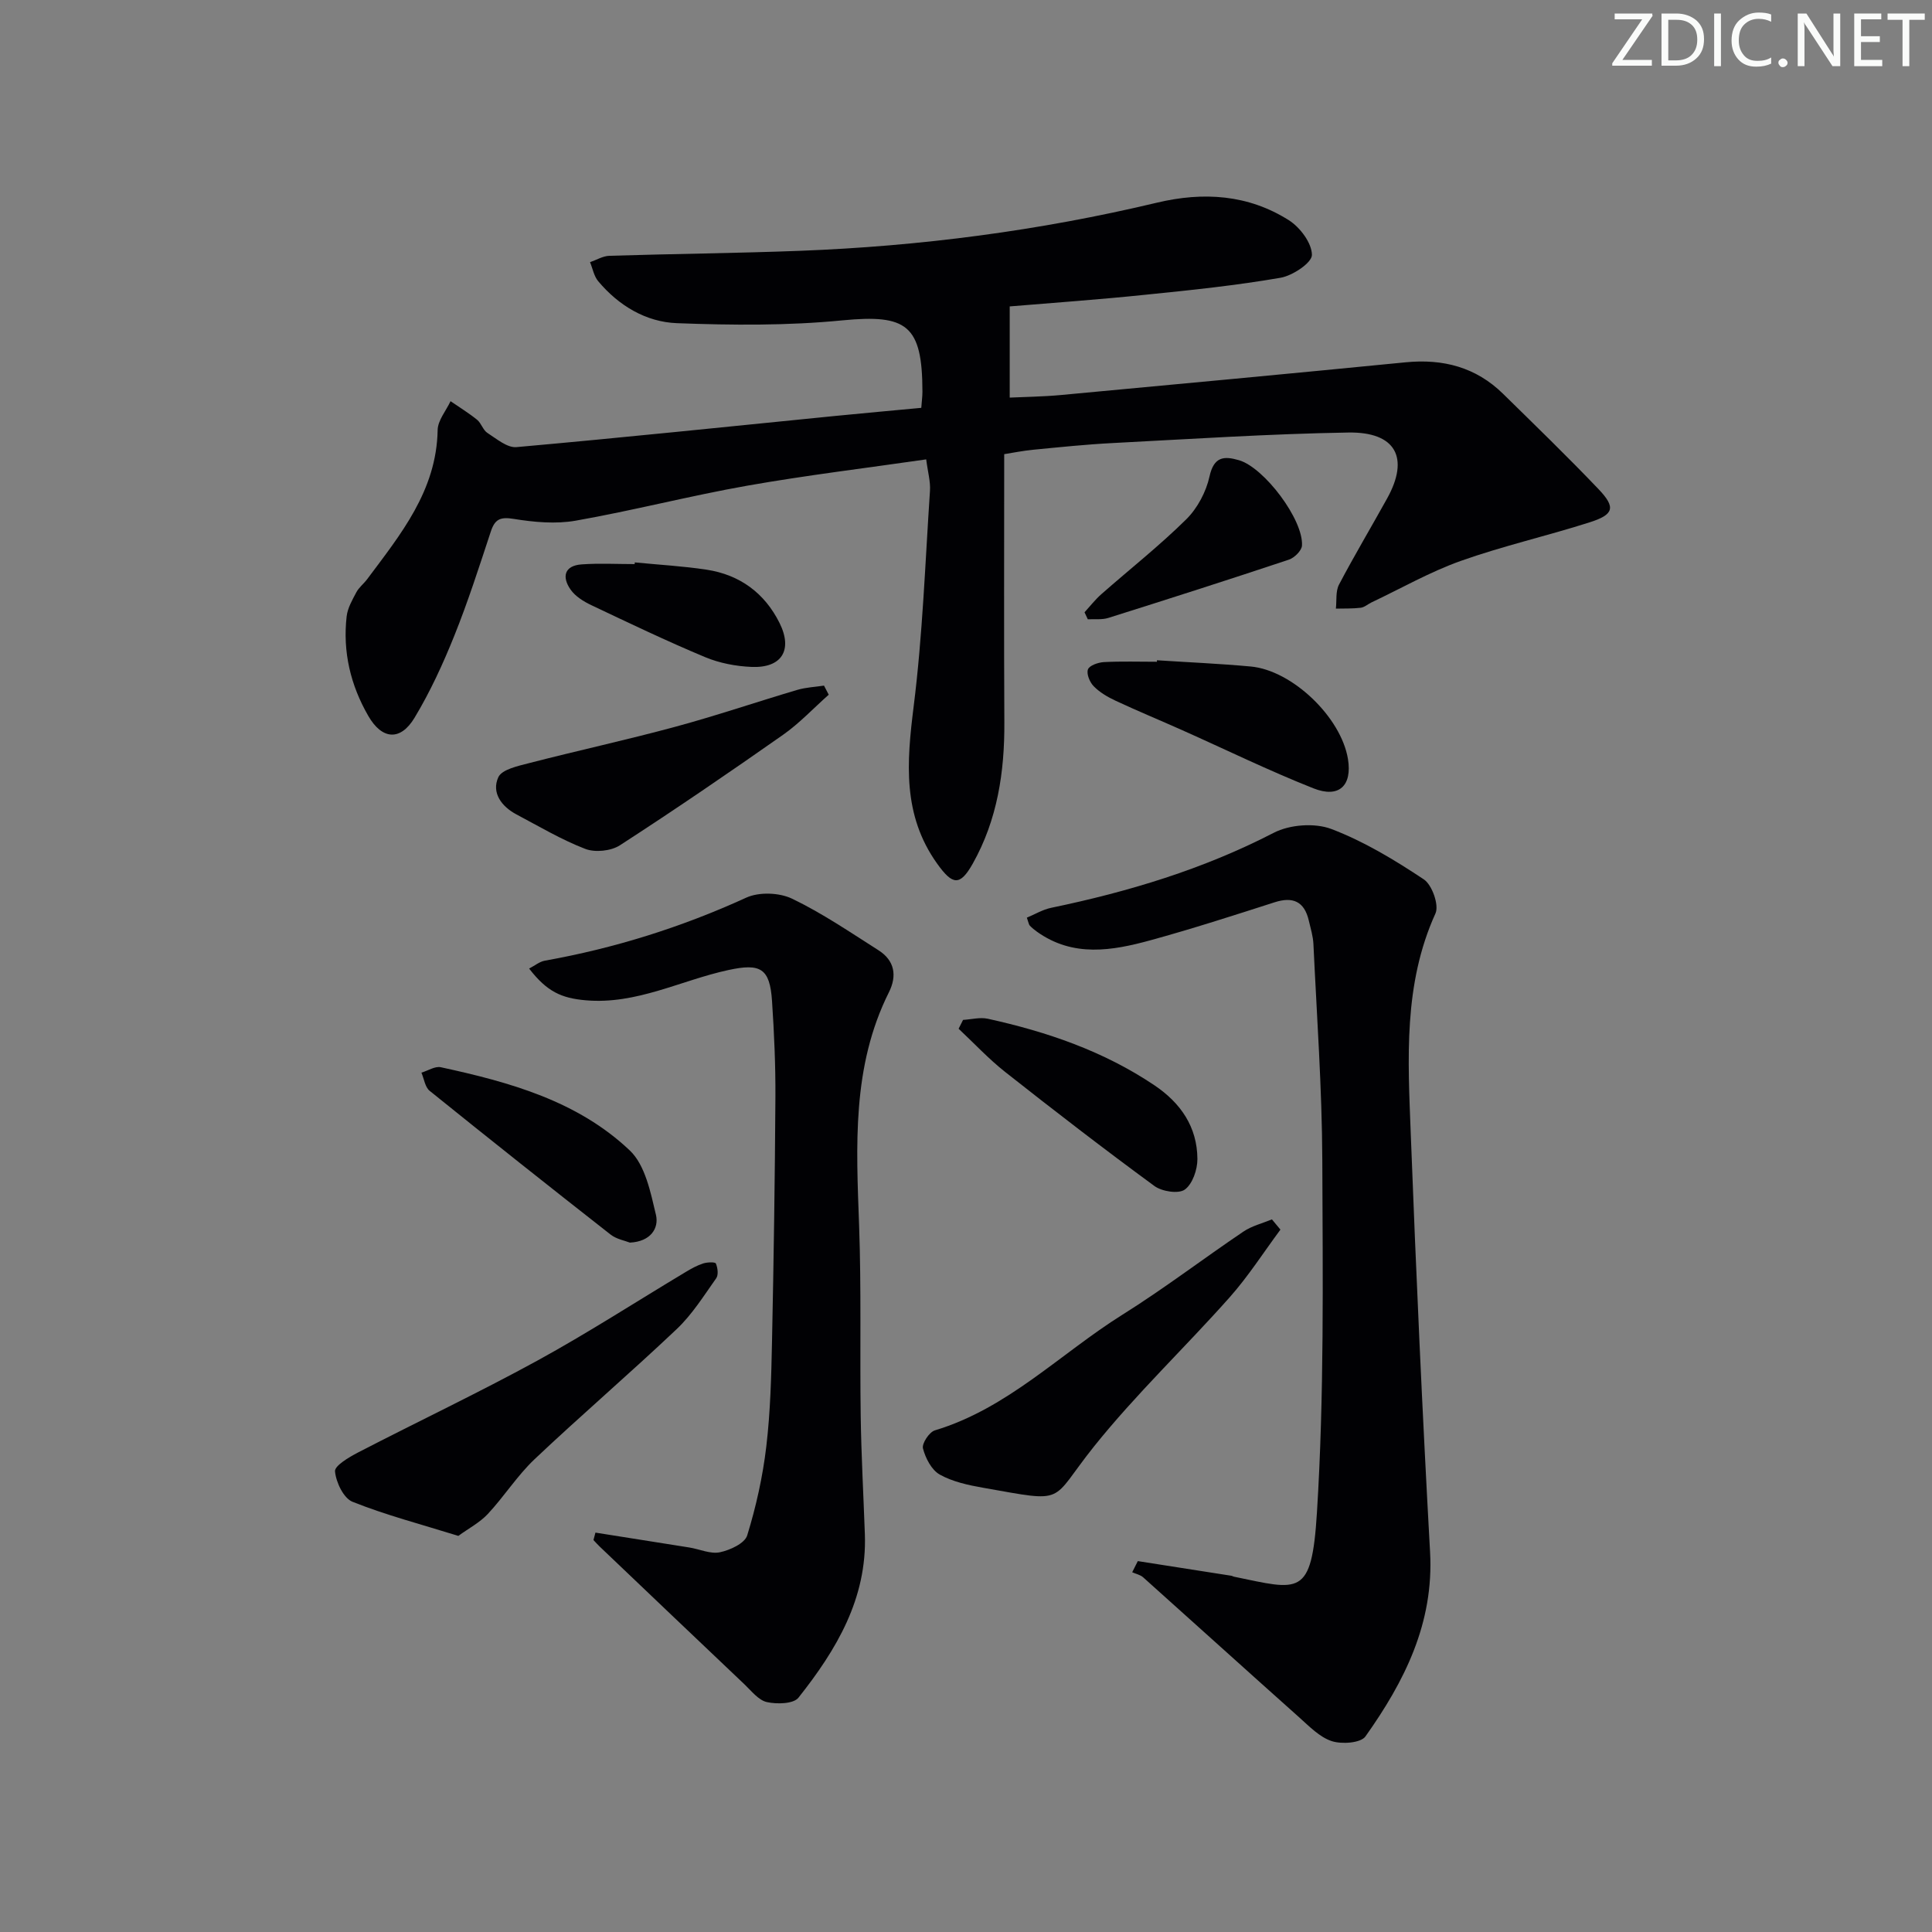 <svg enable-background="new 0 0 400 400" viewBox="0 0 400 400" xmlns="http://www.w3.org/2000/svg"><rect x="0" y="0" width="400" height="400" fill="#808080" stroke="none"/><path d="m342.2 3.2-6.3 9.2h6.1v1.2h-8.2v-.5l6.2-9.1h-5.7v-1.2h7.8v.4z" fill="#fafbfa"/><path d="m344 13.7v-10.9h3.1c1.6 0 3 .5 4.1 1.4 1.1 1 1.6 2.2 1.6 3.9s-.5 3-1.6 4-2.5 1.5-4.2 1.5h-3zm1.4-9.6v8.4h1.6c1.4 0 2.5-.4 3.2-1.1.8-.8 1.2-1.8 1.2-3.2s-.4-2.4-1.2-3.1-1.8-1-3.1-1z" fill="#fafbfa"/><path d="m356.3 2.8v10.9h-1.4v-10.9z" fill="#fafbfa"/><path d="m366.6 13.2c-.8.4-1.8.6-3 .6-1.6 0-2.8-.5-3.7-1.5s-1.4-2.3-1.4-3.9c0-1.7.5-3.2 1.6-4.2s2.4-1.6 4-1.6c1 0 1.9.1 2.6.4v1.5c-.8-.4-1.6-.6-2.6-.6-1.2 0-2.2.4-3 1.2s-1.1 1.9-1.1 3.3c0 1.3.4 2.3 1.1 3.1s1.6 1.1 2.8 1.1c1.1 0 2-.2 2.8-.7v1.3z" fill="#fafbfa"/><path d="m368.2 13c0-.3.1-.5.3-.6.2-.2.4-.3.6-.3.3 0 .5.1.7.3s.3.4.3.6-.1.5-.3.6c-.2.2-.4.3-.7.3s-.5-.1-.6-.3c-.2-.2-.3-.4-.3-.6z" fill="#fafbfa"/><path d="m381.1 13.7h-1.7l-5.5-8.4c-.2-.2-.3-.5-.4-.7 0 .2.1.8.1 1.5v7.6h-1.4v-10.9h1.8l5.3 8.3c.3.4.4.6.4.8 0-.3-.1-.8-.1-1.6v-7.5h1.4v10.9z" fill="#fafbfa"/><path d="m389.7 13.7h-5.8v-10.9h5.6v1.2h-4.2v3.5h3.9v1.2h-3.9v3.7h4.4z" fill="#fafbfa"/><path d="m398.4 4.1h-3.1v9.6h-1.4v-9.6h-3.1v-1.3h7.7v1.3z" fill="#fafbfa"/><g fill="#010104"><path d="m209.05 63.44v18.88c3.11-.15 6.84-.19 10.54-.53 23.82-2.21 47.63-4.44 71.44-6.78 7.74-.76 14.54 1.01 20.15 6.51 6.65 6.53 13.35 13.01 19.78 19.75 3.61 3.79 3.2 5.27-1.86 6.88-8.84 2.82-17.93 4.88-26.66 7.98-6.38 2.27-12.35 5.69-18.5 8.6-.75.36-1.45 1.01-2.22 1.1-1.7.2-3.43.14-5.14.18.19-1.67-.08-3.59.65-4.98 3.17-6.03 6.67-11.89 9.97-17.85 4.65-8.39 1.8-13.79-8.04-13.63-16.28.27-32.54 1.34-48.81 2.18-5.47.28-10.93.85-16.39 1.38-2.25.22-4.47.67-6.05.92 0 18.91-.07 37.2.03 55.49.06 10.3-1.44 20.22-6.55 29.3-2.65 4.69-4.18 4.44-7.37-.02-7.2-10.08-6.3-20.99-4.86-32.51 1.86-14.8 2.39-29.77 3.38-44.67.13-1.93-.45-3.9-.78-6.51-12.52 1.81-24.83 3.29-37.02 5.44-11.9 2.1-23.64 5.15-35.55 7.25-4.15.73-8.64.31-12.84-.37-2.77-.45-3.88.05-4.73 2.61-2.39 7.24-4.72 14.52-7.56 21.58-2.34 5.83-5 11.61-8.23 16.98-2.94 4.88-6.75 4.54-9.58-.38-3.67-6.36-5.32-13.27-4.48-20.61.2-1.72 1.16-3.39 2-4.97.53-1.01 1.52-1.76 2.22-2.69 6.95-9.31 14.4-18.34 14.62-30.92.04-2 1.74-3.98 2.67-5.97 1.84 1.27 3.77 2.45 5.5 3.85.87.71 1.22 2.14 2.13 2.72 1.9 1.22 4.11 3.12 6.03 2.94 22-1.96 43.97-4.26 65.96-6.45 5.91-.59 11.83-1.11 17.84-1.68.1-1.39.24-2.36.24-3.34-.02-13.83-3.22-16.07-16.6-14.77-11.32 1.11-22.83 1.01-34.22.58-6.42-.24-12.06-3.62-16.31-8.69-.88-1.05-1.14-2.62-1.69-3.94 1.34-.46 2.66-1.28 4.01-1.32 13.13-.41 26.28-.53 39.41-1.03 24.95-.95 49.62-4.17 73.92-9.96 9.63-2.3 18.92-1.71 27.35 3.63 2.32 1.47 4.75 4.72 4.77 7.17.02 1.62-3.99 4.31-6.51 4.74-9.14 1.58-18.4 2.55-27.64 3.48-9.71 1.02-19.44 1.7-28.42 2.45z"/><path d="m235.57 323.21c6.47 1.01 12.94 2.02 19.41 3.04.16.03.3.14.47.18 13.61 2.8 16.11 4.39 17.21-13.3 1.51-24.21 1.2-48.56 1.11-72.85-.06-14.95-1.14-29.89-1.84-44.83-.08-1.63-.58-3.26-.96-4.87-.92-3.92-3.25-5-7.08-3.77-8.53 2.74-17.06 5.49-25.69 7.86-7.95 2.18-16.01 3.57-23.48-1.75-.54-.38-1.05-.8-1.51-1.28-.21-.22-.24-.6-.61-1.65 1.65-.68 3.28-1.68 5.04-2.04 15.99-3.32 31.46-7.98 46.08-15.53 3.31-1.71 8.47-2.09 11.91-.79 6.75 2.56 13.1 6.41 19.15 10.43 1.71 1.13 3.2 5.33 2.42 7.05-6.68 14.71-5.7 30.19-5.12 45.57 1.1 28.89 2.4 57.78 4 86.64.82 14.73-5.3 26.81-13.38 38.19-.97 1.37-4.9 1.65-6.98.97-2.53-.83-4.67-3.08-6.77-4.95-10.79-9.62-21.5-19.32-32.27-28.96-.59-.53-1.51-.71-2.27-1.05.38-.77.77-1.54 1.16-2.31z"/><path d="m123.28 317.31c6.48 1.03 12.95 2.04 19.43 3.08 2.13.34 4.38 1.4 6.34.99 2.1-.44 5.15-1.85 5.65-3.49 1.84-5.97 3.22-12.17 3.95-18.38.86-7.25 1.04-14.6 1.19-21.91.35-16.8.6-33.61.7-50.41.04-6.64-.26-13.3-.7-19.93-.45-6.81-2.39-7.86-9.01-6.43-9.84 2.12-19.04 7.19-29.56 6.27-5.01-.44-8.01-1.76-11.72-6.57 1.15-.59 2.14-1.43 3.24-1.63 14.46-2.58 28.32-6.93 41.71-13.05 2.64-1.21 6.84-1.06 9.48.21 6.24 2.99 12.03 6.95 17.9 10.68 3.33 2.12 3.89 5.24 2.16 8.7-7.7 15.39-6.76 31.83-6.17 48.31.47 13.14.14 26.31.33 39.46.12 8.14.57 16.28.86 24.42.48 13.33-5.91 23.97-13.75 33.86-1.02 1.29-4.45 1.37-6.53.91-1.73-.38-3.18-2.28-4.62-3.65-10.01-9.49-19.99-19.01-29.98-28.53-.46-.44-.88-.91-1.31-1.37.14-.49.28-1.01.41-1.54z"/><path d="m94.89 317.99c-7.81-2.43-15.02-4.31-21.9-7.06-1.86-.74-3.42-4.04-3.63-6.3-.11-1.16 2.9-2.94 4.77-3.91 12.34-6.39 24.92-12.34 37.11-19.01 10.48-5.74 20.53-12.25 30.78-18.39 1.13-.68 2.32-1.34 3.57-1.74.84-.27 2.48-.32 2.62.01.38.89.57 2.35.08 3.05-2.57 3.63-4.99 7.51-8.19 10.54-9.65 9.14-19.76 17.8-29.42 26.93-3.59 3.4-6.3 7.72-9.69 11.35-1.68 1.79-4 3-6.1 4.53z"/><path d="m265.1 254.58c-3.48 4.69-6.65 9.66-10.51 14.01-9.26 10.43-19.45 20.08-28.14 30.95-9.29 11.63-5.28 11.59-22.93 8.48-3.07-.54-6.3-1.24-8.96-2.73-1.69-.95-2.95-3.39-3.47-5.41-.26-1.01 1.3-3.39 2.47-3.74 15.09-4.54 25.95-15.88 38.82-23.94 8.58-5.37 16.65-11.54 25.05-17.21 1.74-1.18 3.93-1.71 5.91-2.53.58.7 1.17 1.41 1.76 2.12z"/><path d="m171.58 143.83c-3.15 2.79-6.06 5.92-9.48 8.32-11.13 7.81-22.35 15.48-33.76 22.86-1.84 1.19-5.14 1.53-7.18.74-4.93-1.9-9.54-4.65-14.23-7.13-3.11-1.65-5.21-4.51-3.76-7.7.74-1.63 4.09-2.33 6.4-2.93 10.07-2.6 20.24-4.81 30.28-7.53 8.47-2.29 16.79-5.13 25.2-7.62 1.78-.53 3.7-.61 5.55-.89.32.62.65 1.25.98 1.88z"/><path d="m239.53 136.7c6.47.42 12.95.7 19.4 1.29 8.64.79 18.73 10.52 20.15 19.15.9 5.5-1.83 8.19-7.16 6.07-9.25-3.66-18.21-8.05-27.3-12.1-4.56-2.03-9.17-3.94-13.69-6.05-1.62-.76-3.26-1.72-4.49-2.98-.82-.83-1.54-2.57-1.19-3.49.3-.82 2.11-1.44 3.29-1.51 3.66-.19 7.33-.07 11-.07-.02-.1-.01-.21-.01-.31z"/><path d="m199.39 211.16c1.71-.1 3.51-.59 5.12-.24 12.24 2.69 23.97 6.7 34.49 13.77 5.47 3.68 8.87 8.64 8.91 15.27.01 2.19-1.01 5.18-2.61 6.33-1.31.94-4.73.4-6.29-.74-10.45-7.66-20.72-15.58-30.9-23.61-3.43-2.71-6.44-5.95-9.64-8.95.32-.61.62-1.22.92-1.83z"/><path d="m130.41 257.27c-1-.4-2.76-.7-4-1.67-12.55-9.83-25.04-19.74-37.45-29.75-.96-.77-1.16-2.49-1.71-3.77 1.35-.4 2.82-1.38 4.02-1.12 14.22 3.08 28.31 6.97 39.13 17.24 3.19 3.03 4.3 8.67 5.41 13.33.64 2.74-1.07 5.53-5.4 5.74z"/><path d="m224.54 126.77c1.15-1.26 2.21-2.63 3.48-3.75 5.86-5.16 12.02-10.01 17.57-15.49 2.32-2.29 4.13-5.7 4.83-8.9.91-4.12 3-4.25 6.09-3.35 5.23 1.52 13.39 12.35 13.05 17.69-.07 1.04-1.57 2.52-2.71 2.9-12.42 4.14-24.89 8.13-37.37 12.06-1.32.42-2.84.21-4.26.29-.23-.48-.45-.96-.68-1.45z"/><path d="m131.43 116.44c4.96.49 9.96.76 14.88 1.51 6.86 1.05 12.01 4.84 15.09 11.04 2.78 5.59.45 9.34-5.76 9.09-3.25-.13-6.67-.78-9.66-2.03-7.97-3.33-15.77-7.07-23.58-10.77-1.6-.76-3.31-1.83-4.28-3.23-1.81-2.6-1.3-4.94 2.3-5.2 3.64-.26 7.32-.06 10.98-.06.01-.12.02-.23.03-.35z"/></g></svg>